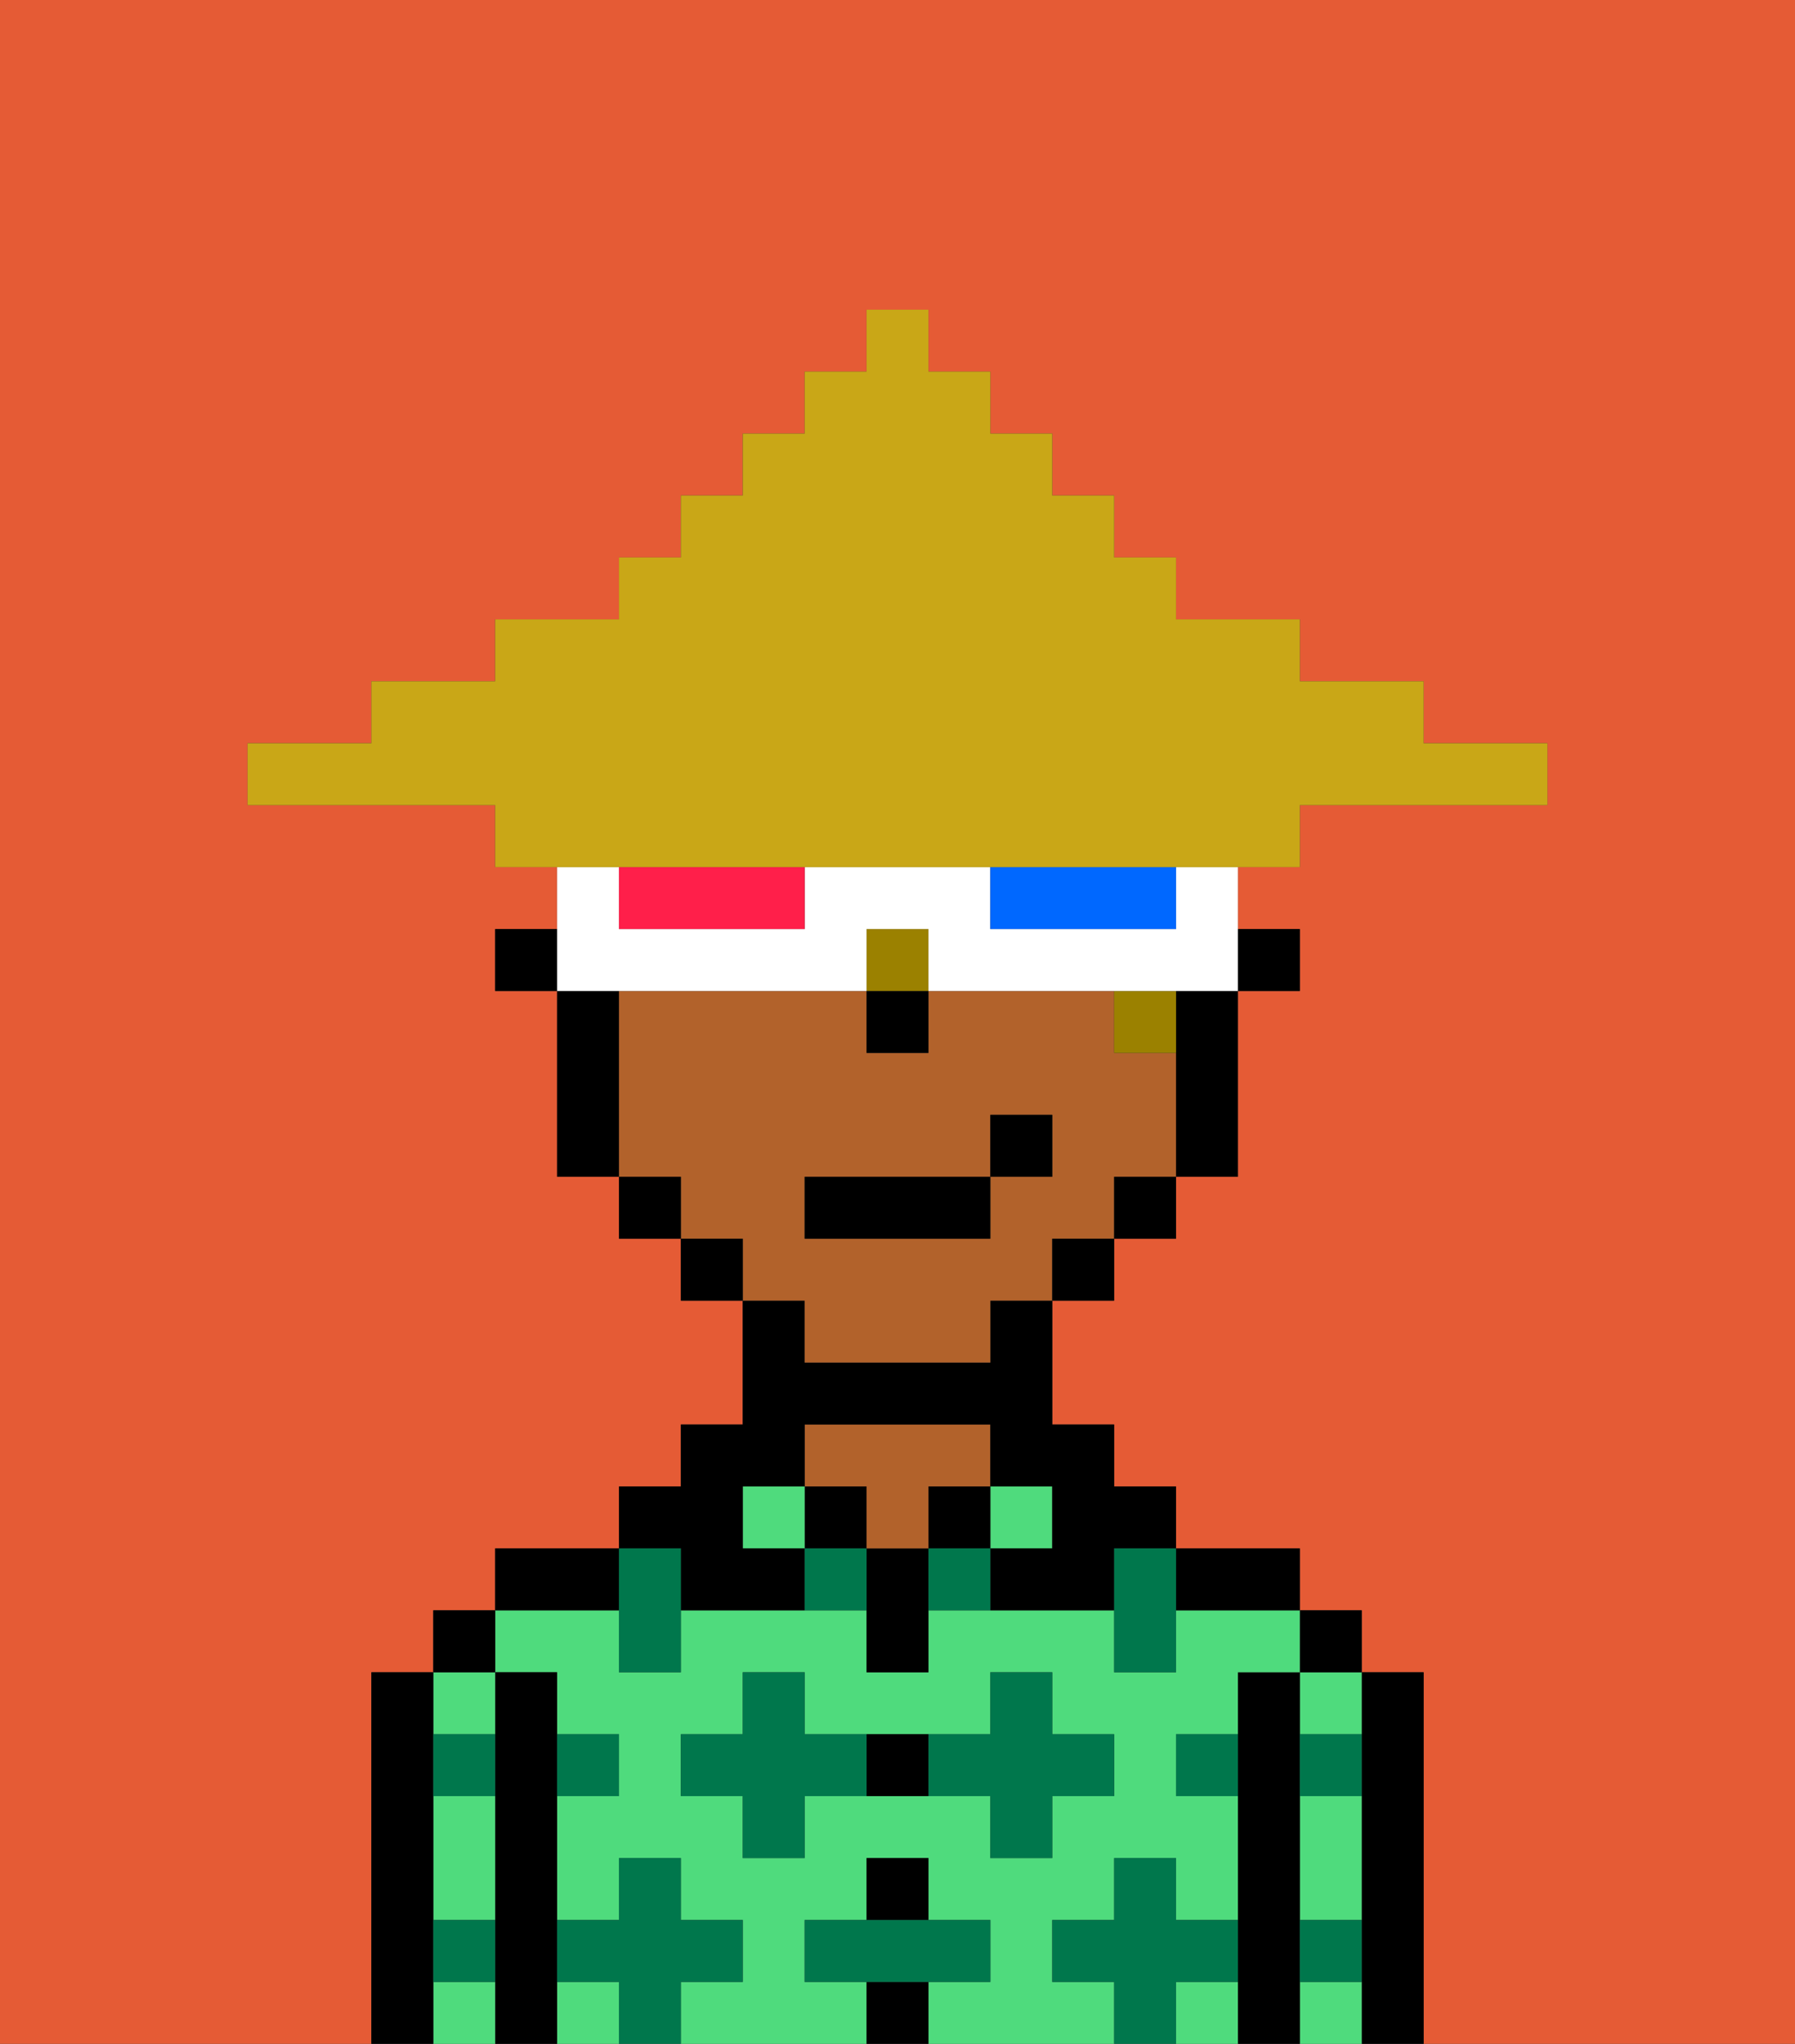 <svg xmlns="http://www.w3.org/2000/svg" viewBox="0 0 29 33"><rect x="0" y="0" width="29" height="33" fill="#333333" stroke="none"/><defs><style>polygon,rect,path{shape-rendering:crispedges;}.ya253-1{fill:#e55b35;}.ya253-2{fill:#000000;}.ya253-3{fill:#4fdb7d;}.ya253-4{fill:#b2622b;}.ya253-5{fill:#00774c;}.ya253-6{fill:#9b8100;}.ya253-7{fill:#ffffff;}.ya253-8{fill:#0068ff;}.ya253-9{fill:#ff1f4a;}.ya253-10{fill:#c9a717;}</style></defs><path class="ya253-1" d="M0,33H6V27H7V26H8V25h2V24h1V23h1V21H11V20H10V19H9V16H8V15H9V14H8V13H4V12H6V11H8V10h2V9h1V8h1V7h1V6h1V5h1V6h1V7h1V8h1V9h1v1h2v1h2v1h2v1H21v1H20v1h1v1H20v3H19v1H18v1H17v2h1v1h1v1h2v1h1v1h1v6h6V0H0Z"/><path class="ya253-2" d="M23,27H22v6h1V27Z"/><path class="ya253-3" d="M21,28h1V27H21Z"/><path class="ya253-3" d="M21,32v1h1V32Z"/><path class="ya253-3" d="M21,30v1h1V29H21Z"/><rect class="ya253-2" x="21" y="26" width="1" height="1"/><path class="ya253-2" d="M21,31V27H20v6h1V31Z"/><rect class="ya253-3" x="9" y="32" width="1" height="1"/><path class="ya253-3" d="M19,32v1h1V32Z"/><path class="ya253-3" d="M17,32V31h1V30h1v1h1V29H19V28h1V27h1V26H19v1H18V26H15v1H14V26H11v1H10V26H8v1H9v1h1v1H9v2h1V30h1v1h1v1H11v1h3V32H13V31h1V30h1v1h1v1H15v1h3V32Zm-2-3H13v1H12V29H11V28h1V27h1v1h3V27h1v1h1v1H17v1H16V29Z"/><path class="ya253-2" d="M20,26h1V25H19v1Z"/><rect class="ya253-3" x="16" y="24" width="1" height="1"/><rect class="ya253-2" x="15" y="24" width="1" height="1"/><rect class="ya253-2" x="14" y="32" width="1" height="1"/><rect class="ya253-2" x="14" y="30" width="1" height="1"/><path class="ya253-2" d="M14,28v1h1V28Z"/><path class="ya253-2" d="M14,25v2h1V25Z"/><rect class="ya253-2" x="13" y="24" width="1" height="1"/><path class="ya253-4" d="M14,25h1V24h1V23H13v1h1Z"/><rect class="ya253-3" x="12" y="24" width="1" height="1"/><path class="ya253-2" d="M11,26h2V25H12V24h1V23h3v1h1v1H16v1h2V25h1V24H18V23H17V21H16v1H13V21H12v2H11v1H10v1h1Z"/><path class="ya253-2" d="M10,25H8v1h2Z"/><path class="ya253-2" d="M9,31V27H8v6H9V31Z"/><path class="ya253-3" d="M7,30v1H8V29H7Z"/><path class="ya253-3" d="M7,32v1H8V32Z"/><path class="ya253-3" d="M8,28V27H7v1Z"/><rect class="ya253-2" x="7" y="26" width="1" height="1"/><path class="ya253-2" d="M7,31V27H6v6H7V31Z"/><path class="ya253-5" d="M12,32V31H11V30H10v1H9v1h1v1h1V32Z"/><path class="ya253-5" d="M13,28V27H12v1H11v1h1v1h1V29h1V28Z"/><polygon class="ya253-5" points="10 27 11 27 11 26 11 25 10 25 10 26 10 27"/><path class="ya253-5" d="M15,25v1h1V25Z"/><path class="ya253-5" d="M13,25v1h1V25Z"/><path class="ya253-5" d="M17,30V29h1V28H17V27H16v1H15v1h1v1Z"/><polygon class="ya253-5" points="18 26 18 27 19 27 19 26 19 25 18 25 18 26"/><path class="ya253-5" d="M7,29H8V28H7Z"/><path class="ya253-5" d="M10,29V28H9v1Z"/><path class="ya253-5" d="M21,29h1V28H21Z"/><path class="ya253-5" d="M19,29h1V28H19Z"/><path class="ya253-5" d="M21,32h1V31H21Z"/><path class="ya253-5" d="M7,32H8V31H7Z"/><polygon class="ya253-5" points="16 32 16 31 15 31 14 31 13 31 13 32 14 32 15 32 16 32"/><path class="ya253-5" d="M20,32V31H19V30H18v1H17v1h1v1h1V32Z"/><rect class="ya253-2" x="20" y="15" width="1" height="1"/><path class="ya253-4" d="M13,22h3V21h1V20h1V19h1V17H18V16H15v1H14V16H10v3h1v1h1v1h1Zm0-3h3V18h1v1H16v1H13Z"/><path class="ya253-2" d="M19,17v2h1V16H19Z"/><rect class="ya253-2" x="18" y="19" width="1" height="1"/><rect class="ya253-2" x="17" y="20" width="1" height="1"/><rect class="ya253-2" x="11" y="20" width="1" height="1"/><rect class="ya253-2" x="10" y="19" width="1" height="1"/><path class="ya253-2" d="M10,16H9v3h1V16Z"/><rect class="ya253-2" x="8" y="15" width="1" height="1"/><rect class="ya253-2" x="14" y="16" width="1" height="1"/><rect class="ya253-2" x="13" y="19" width="3" height="1"/><rect class="ya253-2" x="16" y="18" width="1" height="1"/><rect class="ya253-6" x="18" y="16" width="1" height="1"/><rect class="ya253-6" x="14" y="15" width="1" height="1"/><path class="ya253-7" d="M11,16h3V15h1v1h5V14H19v1H16V14H13v1H10V14H9v2h2Z"/><path class="ya253-8" d="M16,14v1h3V14H16Z"/><path class="ya253-9" d="M10,14v1h3V14H10Z"/><path class="ya253-10" d="M11,14H21V13h4V12H23V11H21V10H19V9H18V8H17V7H16V6H15V5H14V6H13V7H12V8H11V9H10v1H8v1H6v1H4v1H8v1h3Z"/></svg>